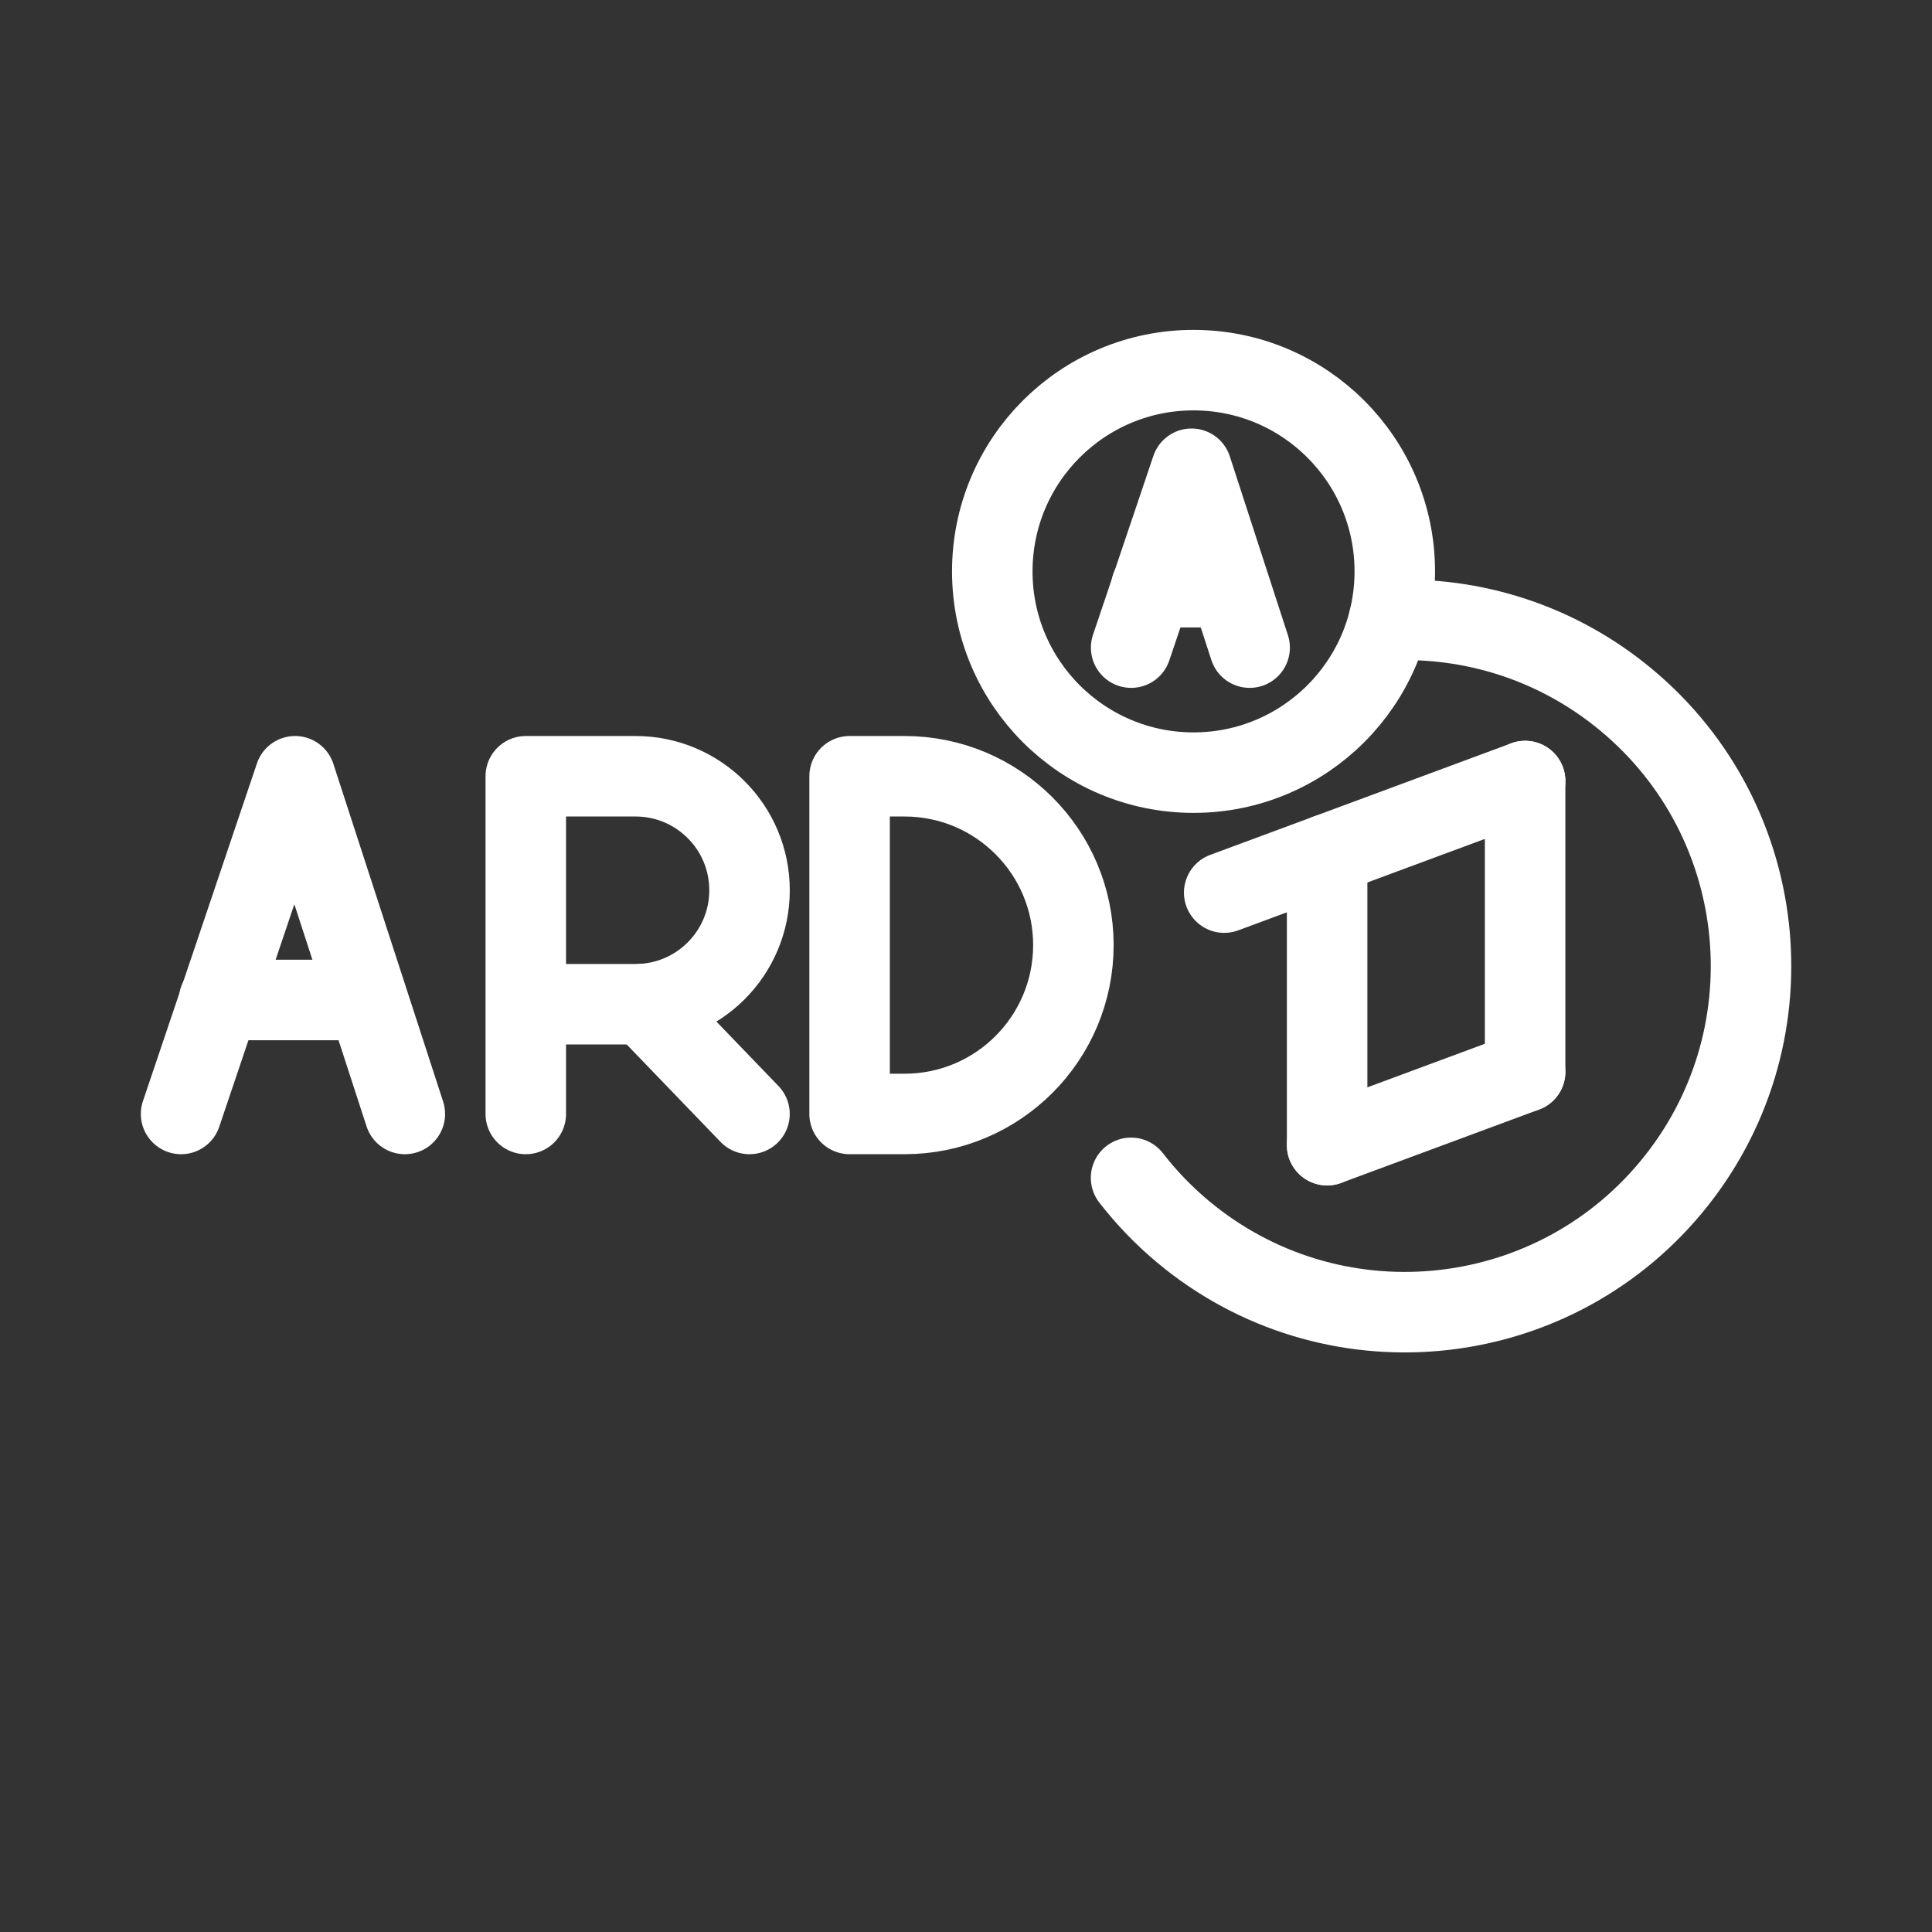 <?xml version="1.0" encoding="UTF-8"?><svg id="b" xmlns="http://www.w3.org/2000/svg" viewBox="0 0 48 48"><rect x="0" y="0" width="48" height="48" fill="#333333" stroke="none"/><defs><style>.f{stroke-width:2px;fill:none;stroke:#fff;stroke-linecap:round;stroke-linejoin:round;}</style></defs><path class="f" d="m34.505,15.409c2.07-.097,4.182.55,5.9,1.981,3.651,3.038,4.147,8.461,1.108,12.112s-8.461,4.147-12.112,1.108c-.481-.4-.917-.852-1.3-1.347"/><path class="f" d="m30.415,22.177l7.477-2.772"/><path class="f" d="m32.972,28.452l4.92-1.824"/><path class="f" d="m37.891,19.405v7.223"/><path class="f" d="m32.972,21.229v7.223"/><path class="f" d="m21.108,27.676v-8.39h1.363c2.317-.001,4.196,1.876,4.197,4.193.001,2.317-1.876,4.196-4.193,4.197h-1.367Z"/><path class="f" d="m15.989,24.943l2.632,2.733"/><path class="f" d="m13.063,27.676v-8.39h2.727c1.564,0,2.832,1.268,2.832,2.832s-1.268,2.832-2.832,2.832h-2.727"/><g><path class="f" d="m10.058,27.676l-2.727-8.39-2.832,8.39"/><path class="f" d="m5.444,24.844h3.671"/></g><g><circle id="c" class="f" cx="29.653" cy="14.196" r="5"/><g><path id="d" class="f" d="m31.047,16.09l-1.444-4.444-1.5,4.444"/><path id="e" class="f" d="m28.603,14.589h1.944"/></g></g></svg>